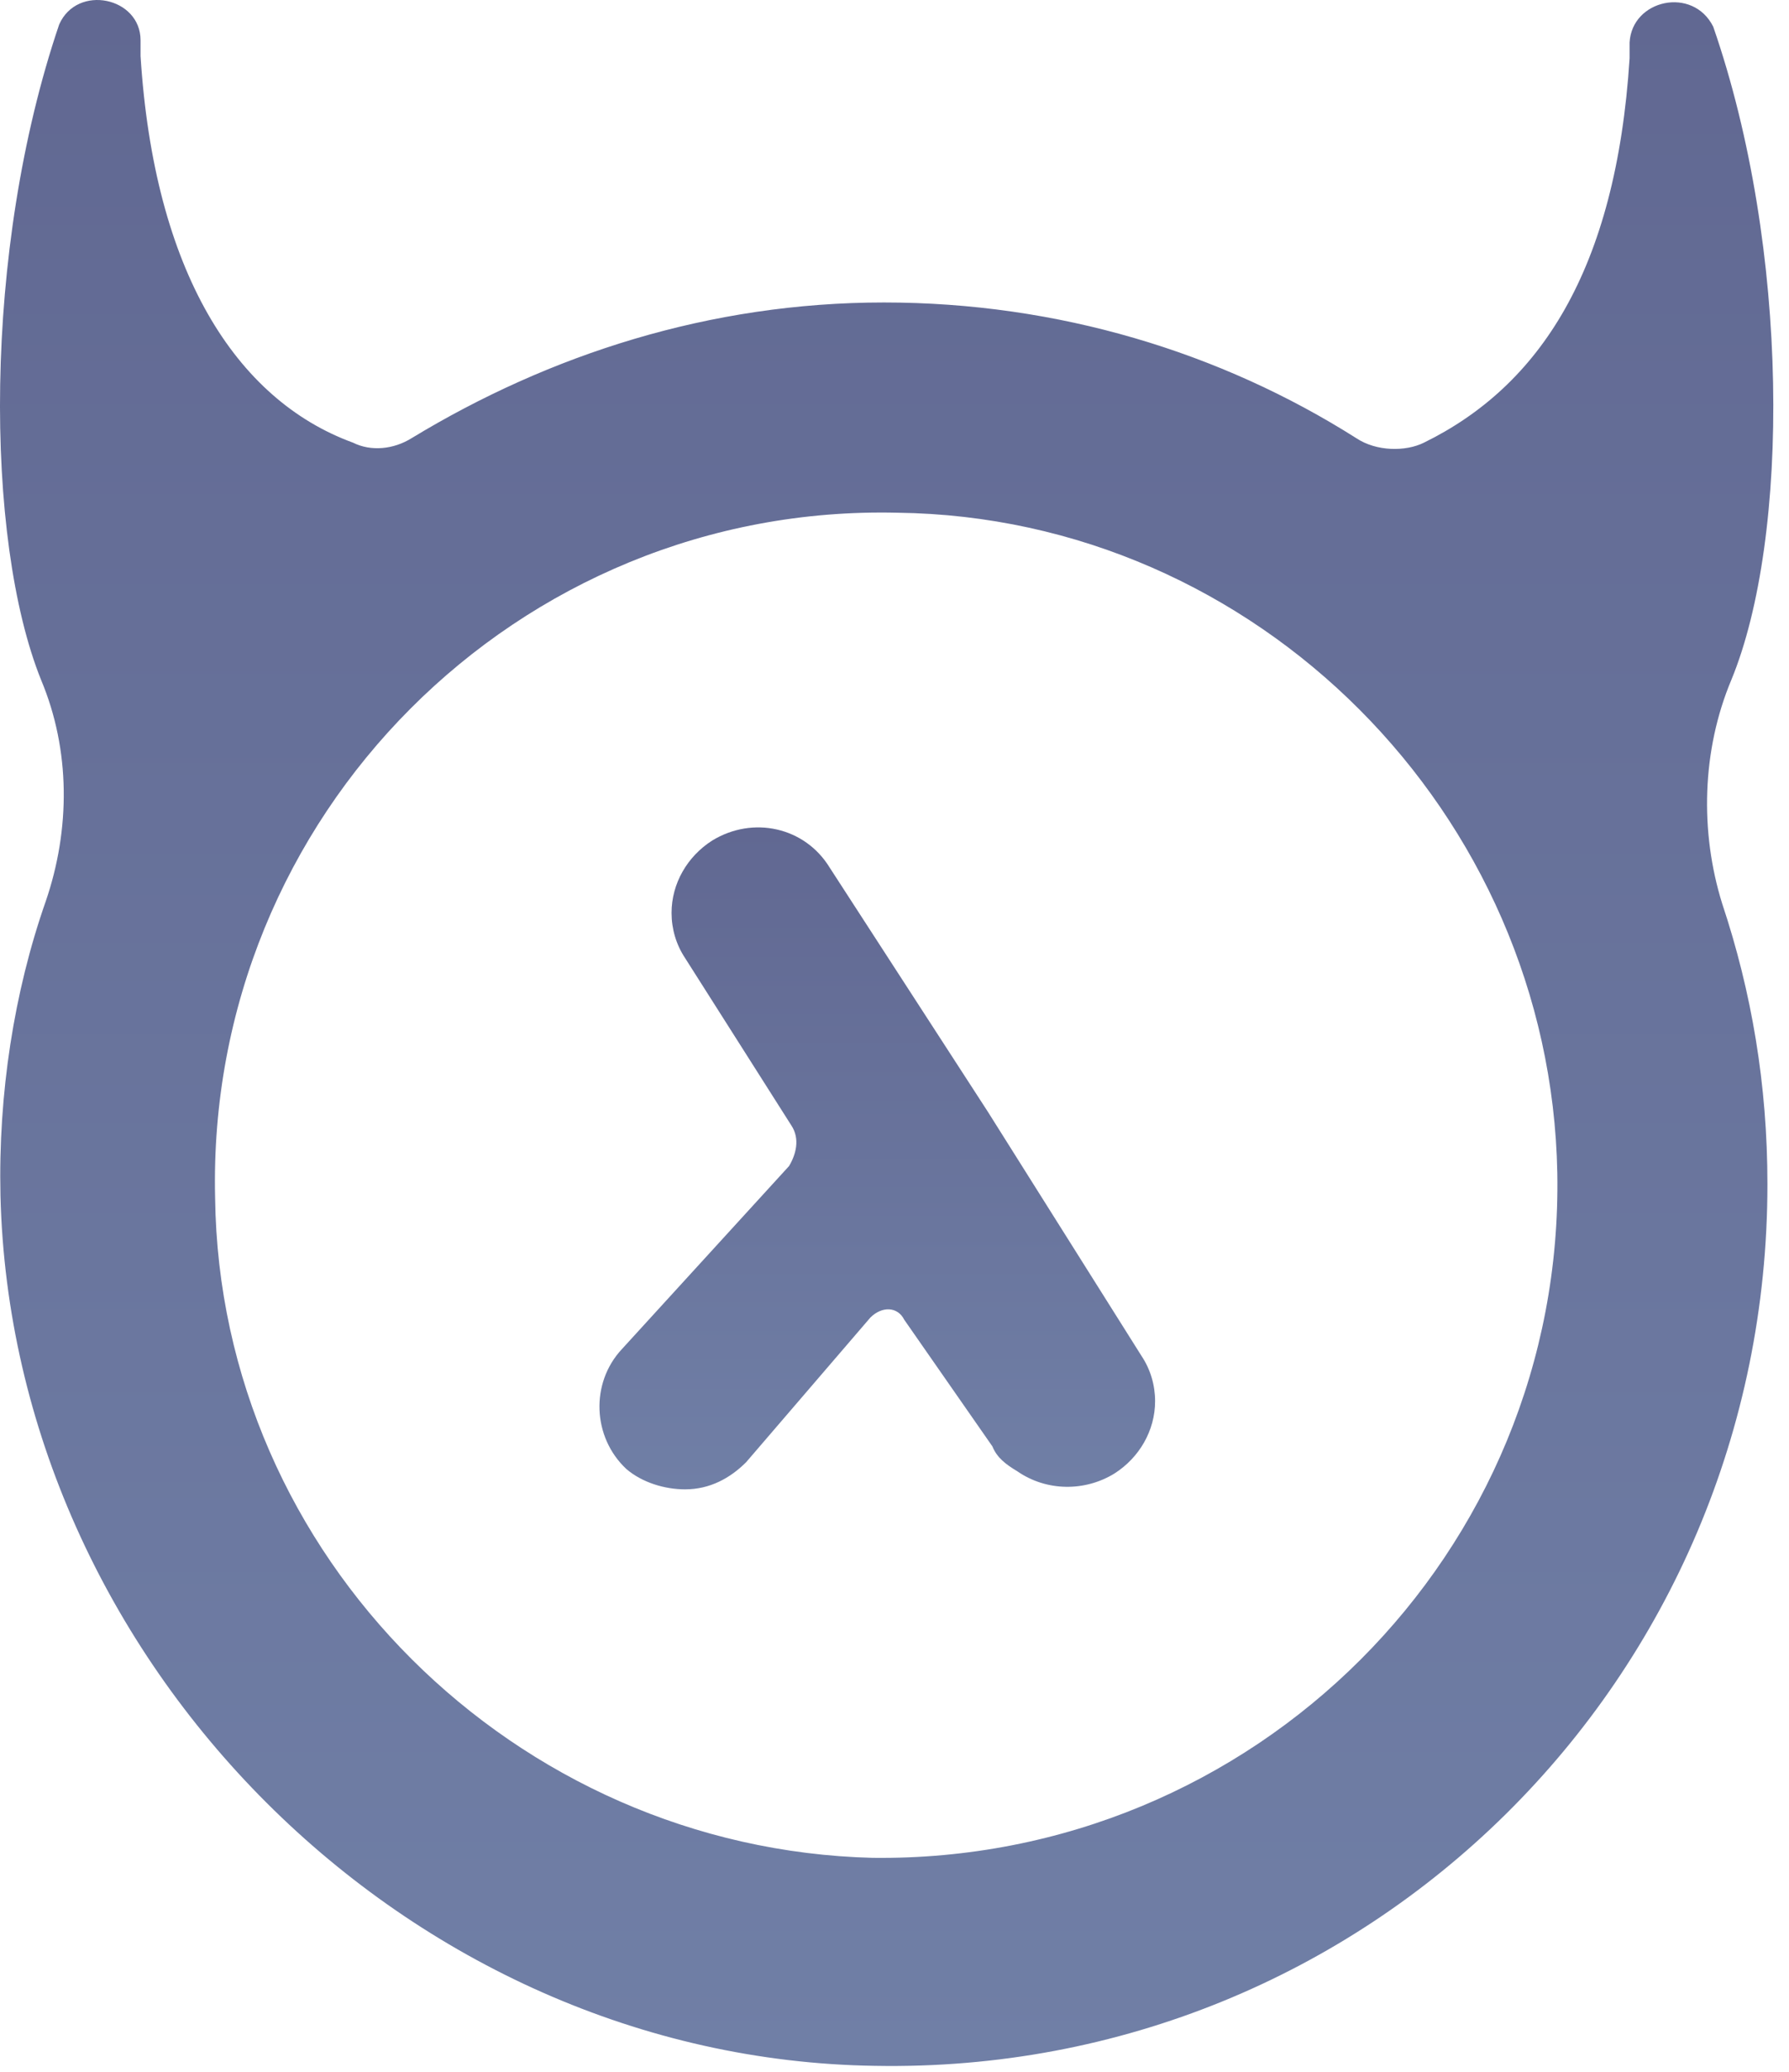 <svg width="108" height="125" viewBox="0 0 108 125" fill="none" xmlns="http://www.w3.org/2000/svg">
<path d="M104.516 41.031C108.062 32.437 108.062 14.977 103.425 1.609C102.197 -0.846 98.514 -0.028 98.377 2.564V3.519C97.559 16.341 92.921 23.298 85.964 26.708C84.873 27.254 83.1 27.254 81.872 26.435C73.688 21.252 63.866 18.251 53.363 18.251C42.86 18.251 33.175 21.388 24.854 26.435C23.763 27.117 22.398 27.254 21.307 26.708C14.214 24.116 9.303 16.341 8.485 3.382V2.428C8.485 -0.164 4.666 -0.983 3.574 1.473C-1.064 15.113 -0.927 32.574 2.483 41.031C4.256 45.26 4.256 50.034 2.756 54.399C0.846 59.855 -0.109 65.993 0.028 72.132C0.71 100.232 24.581 124.239 52.817 124.649C82.554 125.194 106.698 101.323 106.698 71.45C106.698 65.448 105.743 59.855 103.97 54.535C102.606 50.17 102.743 45.26 104.516 41.031ZM52.681 112.099C31.129 111.553 13.259 93.957 12.986 72.268C12.441 49.215 31.265 30.391 54.181 30.937C75.87 31.209 93.603 49.079 94.013 70.768C94.422 93.684 75.734 112.372 52.681 112.099Z" fill="url(#paint0_linear)"/>
<path d="M59.638 67.085L50.089 52.353C48.589 49.897 45.451 49.215 42.996 50.716C41.495 51.671 40.541 53.307 40.541 55.081C40.541 56.036 40.813 56.99 41.359 57.809L47.77 67.903C48.316 68.722 48.043 69.676 47.634 70.358L37.54 81.407C35.63 83.454 35.766 86.727 37.812 88.637C38.767 89.456 40.132 89.865 41.359 89.865C42.86 89.865 44.087 89.183 45.042 88.228L52.544 79.498C53.227 78.816 54.181 78.816 54.591 79.634L59.91 87.273C60.183 87.955 60.729 88.364 61.411 88.773C63.184 90.001 65.503 90.001 67.276 88.91C68.777 87.955 69.732 86.318 69.732 84.545C69.732 83.59 69.459 82.635 68.913 81.817L59.638 67.085Z" fill="url(#paint1_linear)"/>
<defs>
<linearGradient id="paint0_linear" x1="53.526" y1="0" x2="53.526" y2="124.658" gradientUnits="userSpaceOnUse">
<stop stop-color="#616892"/>
<stop offset="1" stop-color="#707FA6"/>
</linearGradient>
<linearGradient id="paint1_linear" x1="52.96" y1="49.925" x2="52.96" y2="89.865" gradientUnits="userSpaceOnUse">
<stop stop-color="#616892"/>
<stop offset="1" stop-color="#707FA6"/>
</linearGradient>
</defs>
</svg>

